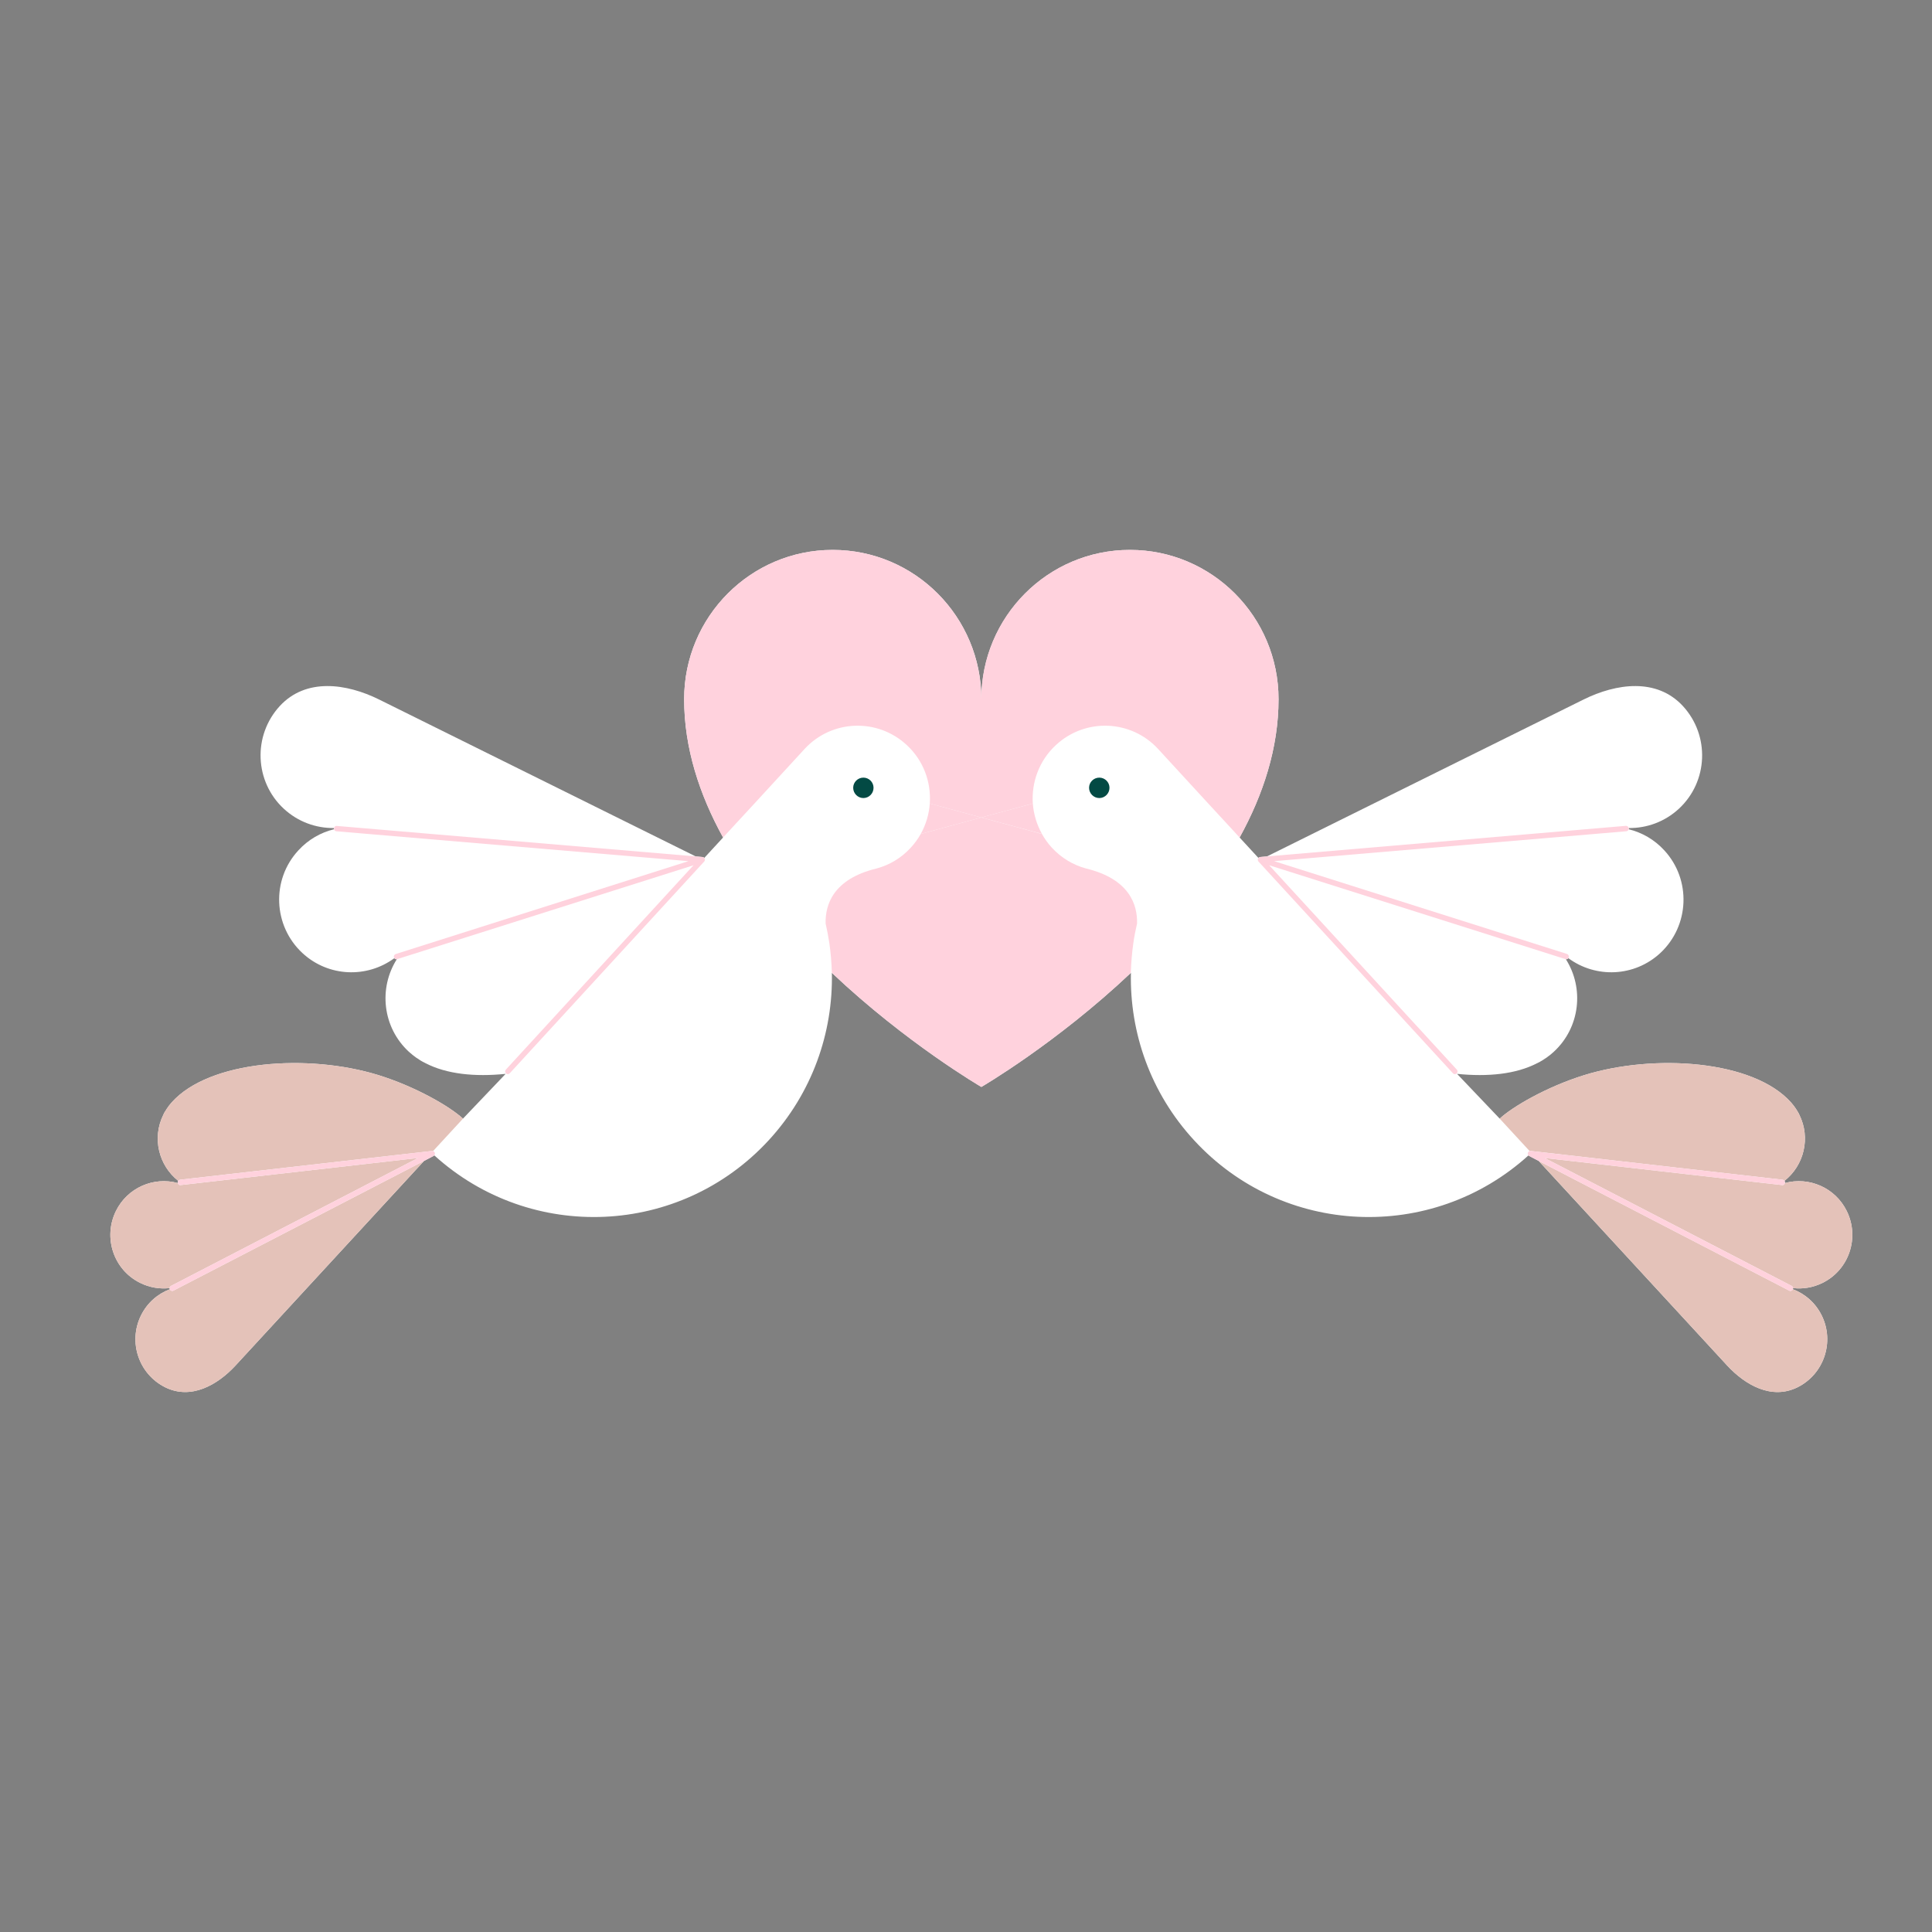 <svg width="100" height="100" viewBox="0 0 100 100" fill="none" xmlns="http://www.w3.org/2000/svg">
<rect x="0" y="0" width="100" height="100" fill="#808080" stroke="none"/>
<path d="M94.338 66.401C95.708 65.724 96.266 64.057 95.588 62.682C94.995 61.474 93.635 60.891 92.385 61.234C92.385 61.229 92.391 61.224 92.391 61.219C92.396 61.182 92.385 61.146 92.365 61.12C93.375 60.323 93.729 58.901 93.135 57.703C93.115 57.651 93.088 57.604 93.057 57.557C93.057 57.552 93.052 57.542 93.047 57.536C93.021 57.495 92.995 57.453 92.969 57.411C92.969 57.406 92.963 57.406 92.963 57.401C92.885 57.281 92.797 57.167 92.703 57.062C90.755 54.875 85.63 54.521 81.99 55.651C80.062 56.25 78.281 57.286 77.625 57.901L75.417 55.583C77.016 55.745 78.469 55.599 79.573 55.026C79.745 54.943 79.906 54.844 80.068 54.729C80.073 54.724 80.073 54.724 80.078 54.719C80.135 54.677 80.188 54.641 80.24 54.599C80.245 54.589 80.255 54.583 80.266 54.578C80.323 54.531 80.375 54.479 80.432 54.432C81.787 53.177 82.005 51.151 81.047 49.646C81.052 49.646 81.057 49.651 81.062 49.651C81.109 49.651 81.151 49.63 81.177 49.594C82.594 50.641 84.594 50.573 85.938 49.328C87.453 47.917 87.547 45.536 86.146 44.016C85.63 43.453 84.984 43.089 84.302 42.922C84.307 42.906 84.307 42.891 84.307 42.875C84.307 42.87 84.302 42.865 84.302 42.859C85.229 42.87 86.162 42.542 86.901 41.859C88.417 40.453 88.51 38.073 87.109 36.547C85.75 35.073 83.656 35.37 81.963 36.208C80.807 36.776 71.422 41.432 65.578 44.328L65.229 44.359C65.219 44.359 65.213 44.359 65.208 44.365C65.203 44.365 65.193 44.365 65.188 44.37C65.177 44.375 65.167 44.38 65.156 44.391C65.151 44.391 65.146 44.391 65.146 44.396C65.141 44.401 65.135 44.401 65.135 44.406L64.162 43.349C65.385 41.13 66.177 38.714 66.177 36.188C66.177 31.922 62.734 28.463 58.484 28.463C54.24 28.463 50.797 31.922 50.797 36.188C50.792 31.922 47.349 28.463 43.099 28.463C38.854 28.463 35.411 31.922 35.411 36.188C35.411 38.714 36.203 41.13 37.427 43.349L36.453 44.406C36.448 44.401 36.448 44.401 36.443 44.396C36.438 44.391 36.438 44.391 36.432 44.385C36.422 44.38 36.411 44.37 36.401 44.37C36.396 44.365 36.385 44.365 36.38 44.365C36.375 44.359 36.37 44.359 36.359 44.359L36.01 44.328C30.167 41.432 20.776 36.776 19.625 36.208C17.932 35.37 15.838 35.073 14.479 36.547C13.078 38.073 13.172 40.453 14.688 41.859C15.427 42.542 16.359 42.87 17.287 42.859C17.287 42.865 17.281 42.87 17.281 42.875C17.281 42.891 17.281 42.906 17.287 42.922C16.604 43.089 15.958 43.453 15.443 44.016C14.037 45.536 14.135 47.917 15.651 49.328C16.995 50.573 18.995 50.641 20.412 49.594C20.438 49.63 20.479 49.651 20.526 49.651C20.531 49.651 20.537 49.646 20.542 49.646C19.583 51.151 19.802 53.177 21.156 54.432C21.213 54.479 21.266 54.531 21.323 54.573C21.333 54.583 21.344 54.589 21.349 54.599C21.401 54.641 21.453 54.677 21.51 54.719C21.51 54.719 21.516 54.724 21.521 54.729C21.682 54.844 21.844 54.943 22.016 55.026C23.12 55.599 24.573 55.745 26.172 55.583L23.963 57.901C23.307 57.286 21.526 56.25 19.599 55.651C15.958 54.521 10.833 54.875 8.885 57.062C8.792 57.167 8.703 57.281 8.625 57.401C8.625 57.406 8.62 57.406 8.62 57.411C8.594 57.453 8.568 57.495 8.542 57.536C8.536 57.542 8.531 57.552 8.526 57.557C8.5 57.604 8.474 57.651 8.453 57.703C7.859 58.901 8.214 60.323 9.224 61.12C9.203 61.146 9.193 61.182 9.198 61.219C9.198 61.224 9.203 61.229 9.203 61.234C7.953 60.891 6.594 61.474 6 62.682C5.323 64.057 5.88 65.724 7.25 66.401C7.745 66.646 8.276 66.729 8.781 66.672C8.781 66.693 8.781 66.708 8.792 66.729C8.161 66.969 7.62 67.432 7.297 68.088C6.62 69.463 7.182 71.125 8.552 71.807C9.88 72.463 11.245 71.703 12.193 70.677C12.875 69.932 18.766 63.542 21.948 60.089L22.438 59.833C22.448 59.828 22.458 59.823 22.463 59.812C22.469 59.807 22.474 59.807 22.479 59.802C27.479 64.338 35.203 64.005 39.792 59.016C42.042 56.568 43.125 53.448 43.057 50.354C46.917 54.005 50.797 56.26 50.797 56.26C50.797 56.26 54.672 54.005 58.536 50.354C58.469 53.448 59.547 56.568 61.802 59.016C66.385 64.005 74.109 64.338 79.115 59.802C79.115 59.807 79.12 59.807 79.125 59.812C79.13 59.818 79.141 59.828 79.151 59.833L79.641 60.089C82.823 63.542 88.713 69.932 89.396 70.677C90.344 71.703 91.708 72.463 93.037 71.807C94.406 71.125 94.969 69.463 94.292 68.088C93.969 67.432 93.427 66.969 92.797 66.729C92.807 66.708 92.807 66.693 92.807 66.672C93.312 66.729 93.844 66.646 94.338 66.401Z" fill="white"/>
<path d="M47.656 43.167L50.792 42.312L53.932 43.167C54.073 43.417 54.24 43.656 54.443 43.875C54.943 44.417 55.557 44.776 56.214 44.953C58.479 45.5 58.88 46.849 58.854 47.802C58.776 48.135 58.708 48.479 58.661 48.818C58.589 49.328 58.547 49.844 58.531 50.354C54.672 54.005 50.792 56.26 50.792 56.26C50.792 56.26 46.917 54.005 43.057 50.354C43.042 49.844 43 49.328 42.927 48.818C42.875 48.479 42.812 48.135 42.734 47.802C42.708 46.849 43.109 45.5 45.37 44.953C46.031 44.776 46.646 44.417 47.141 43.875C47.344 43.656 47.516 43.417 47.656 43.167ZM58.484 28.463C54.24 28.463 50.792 31.922 50.792 36.188C50.792 31.922 47.349 28.463 43.099 28.463C38.854 28.463 35.411 31.922 35.411 36.188C35.411 38.714 36.203 41.13 37.427 43.349L37.786 42.958L39.099 41.536L41.641 38.771C43.042 37.245 45.411 37.151 46.932 38.562C47.802 39.365 48.203 40.49 48.125 41.589L50.792 42.312L53.458 41.589C53.385 40.49 53.786 39.365 54.656 38.562C56.177 37.151 58.547 37.245 59.948 38.771L62.49 41.536L63.802 42.958L64.162 43.349C65.385 41.13 66.177 38.714 66.177 36.188C66.177 31.922 62.734 28.463 58.484 28.463Z" fill="#FFD2DD"/>
<path d="M94.292 68.089C94.969 69.464 94.406 71.13 93.037 71.807C91.708 72.469 90.344 71.703 89.396 70.677C88.713 69.932 82.823 63.542 79.641 60.089L92.609 66.802C92.625 66.812 92.651 66.818 92.672 66.818C92.719 66.818 92.771 66.792 92.792 66.745C92.797 66.74 92.797 66.734 92.797 66.729C93.427 66.969 93.969 67.438 94.292 68.089ZM92.365 61.12C93.375 60.323 93.729 58.901 93.135 57.703C93.115 57.651 93.088 57.604 93.057 57.557C93.057 57.552 93.052 57.542 93.047 57.536C93.021 57.495 92.995 57.453 92.969 57.411C92.969 57.406 92.963 57.406 92.963 57.401C92.885 57.281 92.797 57.167 92.703 57.062C90.755 54.875 85.63 54.521 81.99 55.651C80.062 56.25 78.281 57.286 77.625 57.901C77.625 57.901 78.234 58.557 79.172 59.578C79.182 59.578 79.193 59.578 79.203 59.578C79.208 59.573 79.219 59.573 79.229 59.573L92.271 61.062C92.307 61.068 92.338 61.089 92.365 61.12ZM95.588 62.682C94.995 61.474 93.635 60.891 92.385 61.234C92.37 61.297 92.318 61.344 92.255 61.344C92.25 61.344 92.245 61.344 92.24 61.339L79.953 59.938L92.734 66.557C92.781 66.578 92.802 66.625 92.807 66.672C93.312 66.729 93.844 66.646 94.338 66.401C95.708 65.724 96.266 64.057 95.588 62.682ZM8.781 66.672C8.781 66.625 8.807 66.578 8.854 66.557L21.635 59.938L9.349 61.339C9.344 61.344 9.339 61.344 9.333 61.344C9.271 61.344 9.219 61.297 9.203 61.234C7.953 60.891 6.594 61.474 6 62.682C5.323 64.057 5.88 65.724 7.25 66.401C7.745 66.646 8.271 66.729 8.781 66.672ZM8.885 57.062C8.792 57.167 8.703 57.281 8.625 57.401C8.625 57.406 8.62 57.406 8.62 57.411C8.594 57.453 8.568 57.495 8.542 57.536C8.536 57.542 8.531 57.552 8.526 57.557C8.5 57.604 8.474 57.651 8.453 57.703C7.859 58.901 8.214 60.323 9.224 61.12C9.25 61.089 9.281 61.068 9.318 61.062L22.359 59.573C22.37 59.573 22.38 59.573 22.391 59.578C22.401 59.578 22.406 59.578 22.412 59.578C22.417 59.578 22.417 59.578 22.417 59.578C23.354 58.557 23.963 57.901 23.963 57.901C23.307 57.286 21.526 56.25 19.599 55.651C15.953 54.521 10.833 54.875 8.885 57.062ZM8.917 66.818C8.87 66.818 8.818 66.792 8.792 66.745C8.792 66.74 8.792 66.734 8.792 66.729C8.161 66.969 7.62 67.438 7.297 68.089C6.62 69.464 7.182 71.13 8.552 71.807C9.88 72.464 11.245 71.703 12.193 70.677C12.875 69.932 18.766 63.542 21.948 60.089L8.979 66.802C8.958 66.812 8.937 66.818 8.917 66.818Z" fill="#E4C2B9"/>
<path d="M53.458 41.589C53.5 42.13 53.656 42.672 53.932 43.161L50.792 42.312L53.458 41.589ZM92.734 66.557L79.953 59.938L92.24 61.339C92.245 61.344 92.25 61.344 92.255 61.344C92.318 61.344 92.37 61.297 92.385 61.234C92.385 61.229 92.391 61.224 92.391 61.219C92.396 61.182 92.385 61.146 92.365 61.12C92.338 61.089 92.307 61.068 92.271 61.062L79.229 59.573C79.219 59.573 79.208 59.573 79.203 59.578C79.193 59.578 79.182 59.578 79.172 59.578C79.167 59.583 79.167 59.583 79.162 59.583C79.151 59.589 79.135 59.594 79.125 59.604C79.125 59.609 79.125 59.609 79.12 59.609C79.109 59.62 79.099 59.63 79.094 59.646C79.088 59.656 79.088 59.661 79.083 59.672C79.083 59.677 79.078 59.688 79.078 59.698C79.078 59.708 79.078 59.724 79.078 59.734C79.083 59.74 79.083 59.745 79.083 59.755C79.083 59.76 79.088 59.771 79.094 59.776C79.099 59.786 79.104 59.792 79.109 59.802C79.115 59.807 79.12 59.812 79.125 59.812C79.13 59.823 79.141 59.828 79.151 59.833L79.641 60.089L92.604 66.802C92.625 66.812 92.651 66.818 92.672 66.818C92.719 66.818 92.771 66.792 92.792 66.745C92.797 66.74 92.797 66.734 92.797 66.729C92.802 66.708 92.807 66.693 92.807 66.672C92.802 66.625 92.781 66.578 92.734 66.557ZM65.693 44.786L81.021 49.641C81.031 49.646 81.037 49.646 81.047 49.646C81.052 49.646 81.057 49.651 81.062 49.651C81.109 49.651 81.151 49.63 81.177 49.594C81.182 49.578 81.193 49.568 81.198 49.552C81.219 49.479 81.177 49.401 81.104 49.375L65.948 44.573L84.177 43.026C84.24 43.021 84.287 42.974 84.302 42.922C84.302 42.906 84.307 42.891 84.307 42.875C84.307 42.87 84.302 42.865 84.302 42.859C84.287 42.792 84.224 42.74 84.156 42.745L65.578 44.328L65.229 44.359C65.219 44.359 65.213 44.359 65.208 44.365C65.198 44.365 65.193 44.365 65.188 44.37C65.177 44.37 65.167 44.38 65.156 44.385C65.151 44.391 65.146 44.391 65.146 44.391C65.146 44.396 65.146 44.396 65.146 44.396C65.141 44.396 65.135 44.401 65.135 44.406C65.125 44.417 65.12 44.427 65.115 44.438C65.115 44.443 65.109 44.448 65.109 44.453C65.104 44.464 65.104 44.469 65.104 44.479C65.099 44.484 65.104 44.484 65.104 44.484C65.099 44.49 65.104 44.5 65.104 44.505C65.104 44.516 65.104 44.526 65.109 44.536C65.109 44.542 65.115 44.547 65.115 44.552V44.557C65.12 44.568 65.125 44.573 65.13 44.583C65.135 44.583 65.135 44.589 65.135 44.589L75.203 55.552C75.203 55.557 75.203 55.557 75.208 55.557C75.234 55.583 75.266 55.599 75.302 55.599C75.328 55.599 75.349 55.589 75.375 55.578C75.38 55.573 75.391 55.568 75.396 55.562C75.453 55.51 75.458 55.422 75.406 55.365L65.693 44.786ZM47.656 43.167L50.792 42.312L48.125 41.589C48.089 42.13 47.932 42.672 47.656 43.167ZM22.495 59.646C22.49 59.635 22.479 59.625 22.474 59.62C22.469 59.615 22.469 59.615 22.469 59.609C22.463 59.609 22.463 59.604 22.458 59.604C22.453 59.599 22.443 59.594 22.432 59.589C22.427 59.589 22.422 59.583 22.417 59.578C22.417 59.578 22.417 59.578 22.412 59.578C22.406 59.578 22.401 59.578 22.391 59.578C22.38 59.573 22.37 59.573 22.359 59.573L9.318 61.062C9.281 61.068 9.25 61.089 9.224 61.115C9.203 61.146 9.193 61.182 9.198 61.219C9.198 61.224 9.203 61.229 9.203 61.234C9.219 61.297 9.271 61.344 9.333 61.344C9.339 61.344 9.344 61.344 9.349 61.339L21.635 59.938L8.854 66.557C8.807 66.578 8.781 66.625 8.781 66.672C8.781 66.693 8.781 66.708 8.792 66.729C8.792 66.734 8.792 66.74 8.797 66.745C8.818 66.792 8.87 66.818 8.917 66.818C8.938 66.818 8.964 66.812 8.979 66.802L21.948 60.089L22.438 59.833C22.448 59.828 22.458 59.823 22.463 59.812C22.469 59.807 22.474 59.807 22.479 59.802C22.479 59.802 22.479 59.802 22.479 59.797C22.484 59.792 22.49 59.786 22.495 59.776C22.5 59.766 22.505 59.76 22.505 59.75C22.505 59.745 22.505 59.74 22.51 59.729C22.51 59.719 22.51 59.708 22.51 59.698C22.51 59.688 22.505 59.677 22.505 59.672C22.5 59.661 22.5 59.656 22.495 59.646ZM36.474 44.438C36.469 44.427 36.464 44.417 36.453 44.406C36.448 44.401 36.448 44.401 36.443 44.396C36.438 44.391 36.438 44.391 36.432 44.385C36.422 44.38 36.411 44.37 36.401 44.37C36.396 44.365 36.385 44.365 36.38 44.365C36.375 44.359 36.37 44.359 36.359 44.359L36.01 44.328L17.432 42.75C17.359 42.74 17.302 42.792 17.287 42.859C17.287 42.865 17.281 42.87 17.281 42.875C17.281 42.891 17.281 42.906 17.287 42.922C17.302 42.974 17.349 43.021 17.406 43.026L35.635 44.573L20.484 49.38C20.412 49.401 20.37 49.479 20.391 49.552C20.396 49.568 20.401 49.578 20.412 49.594C20.438 49.63 20.479 49.651 20.526 49.651C20.531 49.651 20.537 49.646 20.542 49.646C20.552 49.646 20.557 49.646 20.568 49.641L35.896 44.786L26.182 55.365C26.13 55.422 26.135 55.51 26.193 55.562C26.198 55.568 26.208 55.573 26.213 55.578C26.24 55.589 26.26 55.599 26.287 55.599C26.323 55.599 26.354 55.583 26.38 55.557C26.385 55.557 26.385 55.557 26.385 55.552L36.453 44.589C36.453 44.589 36.453 44.583 36.458 44.583C36.464 44.573 36.469 44.568 36.474 44.557C36.474 44.557 36.474 44.557 36.474 44.552C36.474 44.547 36.479 44.542 36.479 44.536C36.484 44.526 36.484 44.516 36.484 44.505C36.484 44.5 36.484 44.495 36.484 44.484C36.484 44.484 36.484 44.484 36.484 44.479C36.484 44.469 36.479 44.464 36.479 44.453C36.479 44.448 36.474 44.443 36.474 44.438Z" fill="#FFD2DD"/>
<path d="M57.427 40.776C57.427 41.068 57.188 41.307 56.901 41.307C56.609 41.307 56.37 41.068 56.37 40.776C56.37 40.484 56.609 40.25 56.901 40.25C57.188 40.25 57.427 40.484 57.427 40.776ZM44.688 41.307C44.979 41.307 45.214 41.068 45.214 40.776C45.214 40.484 44.979 40.25 44.688 40.25C44.401 40.25 44.161 40.484 44.161 40.776C44.161 41.068 44.401 41.307 44.688 41.307Z" fill="#034A44"/>
</svg>
